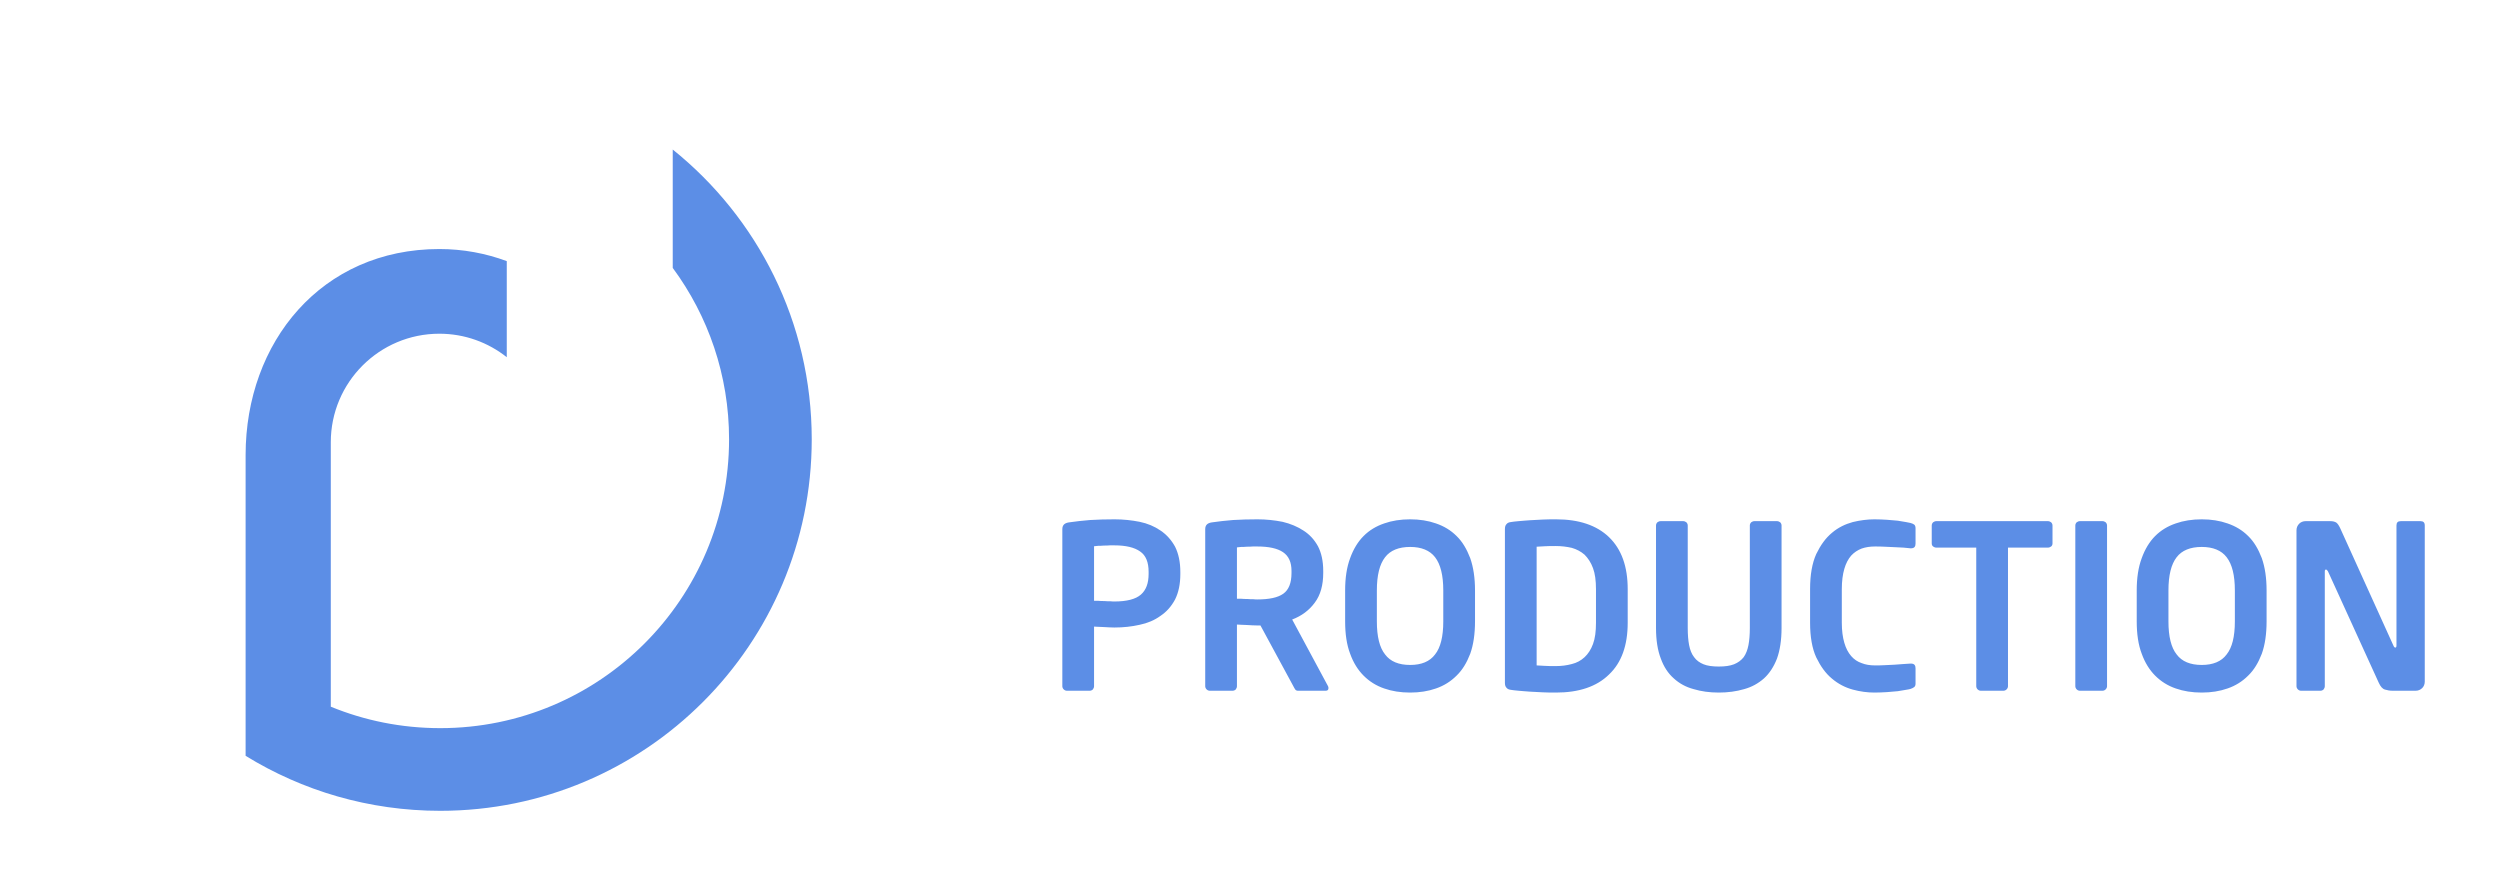 <svg width="148" height="52" viewBox="0 0 148 52" fill="none" xmlns="http://www.w3.org/2000/svg">
<g clip-path="url(#clip0_191_1609)" filter="url(#filter0_d_191_1609)">
<path fill-rule="evenodd" clip-rule="evenodd" d="M25.993 4.894C28.286 4.894 30.473 5.345 32.471 6.164V12.354V21.818C32.471 25.367 29.595 28.244 26.047 28.244C24.538 28.244 23.15 27.724 22.054 26.853V32.541C23.297 33.004 24.642 33.257 26.047 33.257C33.025 33.257 37.515 27.747 37.515 21.059V3.256C34.164 1.191 30.217 0 25.993 0C13.847 0 4 9.847 4 21.993C4 28.929 7.211 35.116 12.228 39.147V32.14C10.132 29.301 8.894 25.792 8.894 21.993C8.894 12.549 16.549 4.894 25.993 4.894Z" fill="white"/>
<path fill-rule="evenodd" clip-rule="evenodd" d="M26.062 39.106C23.769 39.106 21.581 38.655 19.583 37.836V31.646V22.181C19.583 18.633 22.46 15.756 26.008 15.756C27.517 15.756 28.904 16.276 30.001 17.147V11.459C28.758 10.996 27.413 10.743 26.008 10.743C19.03 10.743 14.54 16.253 14.54 22.941V40.744C17.891 42.809 21.837 44 26.062 44C38.208 44 48.055 34.153 48.055 22.007C48.055 15.071 44.843 8.884 39.826 4.853V11.86C41.922 14.699 43.161 18.208 43.161 22.007C43.161 31.451 35.505 39.106 26.062 39.106Z" fill="#5C8EE6"/>
<path d="M75.303 22.554C75.303 22.66 75.261 22.744 75.198 22.808C75.134 22.872 75.028 22.914 74.922 22.914H72.676C72.57 22.914 72.485 22.872 72.422 22.808C72.358 22.744 72.295 22.66 72.273 22.554L71.299 18.527H66.425L65.45 22.554C65.429 22.66 65.365 22.744 65.302 22.808C65.238 22.872 65.153 22.914 65.047 22.914H62.801C62.696 22.914 62.59 22.872 62.526 22.808C62.462 22.744 62.42 22.66 62.42 22.554C62.42 22.532 62.42 22.532 62.441 22.511C62.441 22.49 62.441 22.469 62.441 22.448L65.916 9.162C66.043 8.674 66.234 8.272 66.467 7.996C66.7 7.721 66.976 7.488 67.251 7.339C67.527 7.191 67.802 7.106 68.099 7.064C68.374 7.021 68.629 7 68.862 7C69.095 7 69.349 7.021 69.646 7.064C69.921 7.106 70.218 7.191 70.493 7.339C70.769 7.488 71.023 7.721 71.256 7.996C71.489 8.272 71.68 8.674 71.807 9.162L75.282 22.448C75.282 22.469 75.282 22.49 75.303 22.511C75.303 22.532 75.303 22.532 75.303 22.554ZM69.201 9.819C69.18 9.691 69.137 9.606 69.095 9.543C69.052 9.5 68.968 9.479 68.862 9.479C68.756 9.479 68.671 9.5 68.629 9.543C68.586 9.606 68.544 9.691 68.523 9.819L66.997 16.112H70.727L69.201 9.819Z" fill="white"/>
<path d="M85.793 22.342C85.793 22.49 85.771 22.596 85.708 22.659C85.644 22.723 85.517 22.765 85.369 22.787C85.221 22.829 84.987 22.872 84.712 22.893C84.415 22.935 84.097 22.977 83.758 22.999C83.419 23.02 83.08 23.041 82.72 23.062C82.36 23.083 82.042 23.083 81.766 23.083C81.067 23.083 80.431 23.02 79.838 22.914C79.245 22.808 78.736 22.575 78.291 22.257C77.846 21.939 77.507 21.515 77.253 20.943C76.999 20.371 76.872 19.651 76.872 18.739V7.594C76.872 7.488 76.914 7.381 76.999 7.297C77.083 7.212 77.189 7.17 77.296 7.17H79.393C79.499 7.17 79.605 7.212 79.69 7.297C79.775 7.381 79.817 7.488 79.817 7.594V18.739C79.817 19.439 79.944 19.926 80.177 20.18C80.41 20.434 80.855 20.562 81.47 20.562H85.369C85.475 20.562 85.581 20.604 85.665 20.689C85.75 20.774 85.793 20.88 85.793 20.985V22.342ZM90.751 22.49C90.751 22.596 90.709 22.702 90.624 22.787C90.539 22.872 90.433 22.914 90.327 22.914H88.23C88.124 22.914 88.018 22.872 87.933 22.787C87.848 22.702 87.805 22.596 87.805 22.49V7.572C87.805 7.466 87.848 7.36 87.933 7.275C88.018 7.212 88.124 7.17 88.23 7.17H90.327C90.433 7.17 90.539 7.212 90.624 7.275C90.709 7.36 90.751 7.466 90.751 7.572V22.49ZM105.626 22.553C105.626 22.659 105.584 22.744 105.52 22.808C105.457 22.872 105.351 22.914 105.245 22.914H102.999C102.893 22.914 102.808 22.872 102.744 22.808C102.681 22.744 102.617 22.659 102.596 22.553L101.621 18.527H96.748L95.773 22.553C95.752 22.659 95.688 22.744 95.625 22.808C95.561 22.872 95.477 22.914 95.37 22.914H93.124C93.018 22.914 92.912 22.872 92.849 22.808C92.785 22.744 92.743 22.659 92.743 22.553C92.743 22.532 92.743 22.532 92.764 22.511C92.764 22.49 92.764 22.469 92.764 22.448L96.239 9.162C96.366 8.674 96.557 8.272 96.79 7.996C97.023 7.721 97.299 7.488 97.574 7.339C97.85 7.191 98.125 7.106 98.422 7.064C98.697 7.021 98.952 7 99.185 7C99.418 7 99.672 7.021 99.969 7.064C100.244 7.106 100.541 7.191 100.816 7.339C101.092 7.488 101.346 7.721 101.579 7.996C101.812 8.272 102.003 8.674 102.13 9.162L105.605 22.448C105.605 22.469 105.605 22.49 105.626 22.511C105.626 22.532 105.626 22.532 105.626 22.553ZM99.524 9.819C99.503 9.691 99.46 9.606 99.418 9.543C99.375 9.5 99.29 9.479 99.185 9.479C99.079 9.479 98.994 9.5 98.952 9.543C98.909 9.606 98.867 9.691 98.846 9.819L97.32 16.112H101.049L99.524 9.819ZM119.527 22.066C119.527 22.299 119.442 22.511 119.294 22.659C119.124 22.829 118.913 22.914 118.679 22.914H116.539C116.285 22.914 116.052 22.872 115.84 22.808C115.607 22.744 115.416 22.532 115.247 22.151L110.542 11.831C110.479 11.726 110.415 11.662 110.352 11.662C110.288 11.662 110.246 11.726 110.246 11.831V22.49C110.246 22.596 110.203 22.702 110.14 22.787C110.055 22.872 109.949 22.914 109.843 22.914H108.042C107.936 22.914 107.83 22.872 107.745 22.787C107.661 22.702 107.618 22.596 107.618 22.49V8.017C107.618 7.784 107.703 7.572 107.872 7.403C108.021 7.254 108.233 7.17 108.466 7.17H110.754C110.988 7.17 111.157 7.212 111.305 7.297C111.433 7.381 111.56 7.572 111.687 7.848L116.624 18.739C116.666 18.845 116.73 18.909 116.794 18.909C116.857 18.909 116.899 18.845 116.899 18.718V7.572C116.899 7.297 117.027 7.17 117.302 7.17H119.124C119.4 7.17 119.527 7.297 119.527 7.572V22.066ZM132.072 22.257C132.072 22.405 132.029 22.511 131.945 22.575C131.86 22.638 131.754 22.702 131.605 22.744C131.521 22.765 131.372 22.808 131.181 22.829C130.97 22.872 130.715 22.914 130.419 22.956C130.122 22.977 129.783 23.02 129.423 23.041C129.063 23.062 128.66 23.083 128.257 23.083C127.622 23.083 126.944 22.999 126.244 22.808C125.545 22.617 124.888 22.278 124.316 21.791C123.723 21.303 123.256 20.647 122.854 19.82C122.472 18.994 122.282 17.913 122.282 16.599V13.484C122.282 12.149 122.472 11.069 122.854 10.221C123.256 9.395 123.723 8.738 124.316 8.25C124.888 7.763 125.545 7.445 126.244 7.254C126.944 7.085 127.622 7 128.257 7C128.66 7 129.063 7.021 129.423 7.043C129.783 7.064 130.122 7.106 130.419 7.127C130.715 7.17 130.97 7.212 131.181 7.254C131.372 7.297 131.521 7.318 131.605 7.339C131.754 7.381 131.86 7.424 131.945 7.488C132.029 7.551 132.072 7.678 132.072 7.826V9.246C132.072 9.373 132.05 9.479 131.987 9.564C131.923 9.649 131.796 9.691 131.648 9.691H131.605C131.415 9.67 131.203 9.649 130.948 9.628C130.673 9.606 130.398 9.606 130.101 9.585C129.804 9.564 129.507 9.564 129.19 9.543C128.872 9.522 128.575 9.522 128.3 9.522C127.855 9.522 127.431 9.585 127.071 9.713C126.689 9.861 126.371 10.073 126.096 10.37C125.821 10.687 125.609 11.09 125.46 11.598C125.312 12.107 125.227 12.743 125.227 13.484V16.599C125.227 17.341 125.312 17.955 125.46 18.464C125.609 18.973 125.821 19.375 126.096 19.693C126.371 20.011 126.689 20.223 127.071 20.35C127.431 20.498 127.855 20.562 128.3 20.562C128.575 20.562 128.872 20.562 129.19 20.541C129.507 20.519 129.804 20.519 130.101 20.498C130.398 20.477 130.673 20.456 130.948 20.434C131.203 20.413 131.415 20.413 131.605 20.392H131.648C131.796 20.392 131.923 20.434 131.987 20.519C132.05 20.604 132.072 20.71 132.072 20.837V22.257ZM144.002 22.342C144.002 22.49 143.98 22.596 143.917 22.659C143.853 22.723 143.726 22.765 143.578 22.787C143.408 22.808 143.218 22.85 143.027 22.872C142.815 22.914 142.56 22.956 142.264 22.977C141.946 22.999 141.586 23.041 141.162 23.062C140.717 23.083 140.187 23.083 139.552 23.083C138.852 23.083 138.217 23.02 137.623 22.914C137.03 22.808 136.5 22.575 136.076 22.257C135.631 21.939 135.271 21.515 135.017 20.943C134.763 20.371 134.635 19.651 134.635 18.739V11.344C134.635 10.433 134.763 9.713 135.017 9.14C135.271 8.568 135.631 8.123 136.076 7.805C136.5 7.488 137.03 7.275 137.623 7.17C138.217 7.064 138.852 7 139.552 7C140.187 7 140.717 7 141.162 7.021C141.586 7.043 141.946 7.085 142.264 7.106C142.56 7.127 142.815 7.17 143.027 7.191C143.218 7.233 143.408 7.275 143.578 7.297C143.726 7.318 143.853 7.36 143.917 7.424C143.98 7.488 144.002 7.594 144.002 7.742V9.098C144.002 9.204 143.959 9.31 143.874 9.395C143.79 9.479 143.684 9.522 143.578 9.522H139.255C138.64 9.522 138.196 9.649 137.962 9.903C137.708 10.157 137.581 10.645 137.581 11.344V13.633H143.324C143.429 13.633 143.535 13.675 143.62 13.76C143.705 13.845 143.747 13.95 143.747 14.056V15.582C143.747 15.688 143.705 15.794 143.62 15.879C143.535 15.964 143.429 16.006 143.324 16.006H137.581V18.739C137.581 19.439 137.708 19.926 137.962 20.18C138.196 20.434 138.64 20.562 139.255 20.562H143.578C143.684 20.562 143.79 20.604 143.874 20.689C143.959 20.774 144.002 20.88 144.002 20.985V22.342Z" fill="white"/>
<path d="M69.876 29.987C69.876 30.582 69.768 31.082 69.565 31.487C69.349 31.892 69.065 32.217 68.7 32.46C68.349 32.717 67.93 32.892 67.471 32.987C66.998 33.095 66.498 33.149 65.971 33.149C65.795 33.149 65.593 33.135 65.349 33.122C65.12 33.108 64.917 33.108 64.768 33.095V36.621C64.768 36.689 64.741 36.757 64.701 36.811C64.647 36.865 64.579 36.892 64.511 36.892H63.16C63.093 36.892 63.025 36.865 62.971 36.811C62.917 36.757 62.89 36.689 62.89 36.621V27.325C62.89 27.19 62.931 27.095 63.011 27.028C63.079 26.974 63.187 26.933 63.322 26.92C63.674 26.866 64.079 26.825 64.538 26.785C64.998 26.757 65.484 26.744 65.984 26.744C66.498 26.744 66.998 26.798 67.471 26.892C67.93 26.987 68.349 27.163 68.7 27.406C69.065 27.649 69.349 27.974 69.565 28.365C69.768 28.771 69.876 29.271 69.876 29.865V29.987ZM67.998 29.852C67.998 29.285 67.835 28.879 67.498 28.649C67.16 28.406 66.646 28.285 65.971 28.285C65.903 28.285 65.809 28.285 65.7 28.285C65.579 28.298 65.471 28.298 65.349 28.298C65.228 28.311 65.12 28.311 65.025 28.311C64.917 28.325 64.836 28.325 64.768 28.338V31.568C64.822 31.568 64.903 31.568 65.025 31.568C65.133 31.582 65.255 31.582 65.376 31.582C65.498 31.595 65.606 31.595 65.728 31.595C65.835 31.608 65.917 31.608 65.971 31.608C66.7 31.608 67.228 31.473 67.538 31.203C67.849 30.933 67.998 30.527 67.998 29.974V29.852ZM78.646 36.73C78.646 36.838 78.592 36.892 78.484 36.892H76.835C76.767 36.892 76.713 36.865 76.673 36.811C76.632 36.757 76.605 36.689 76.565 36.621L74.619 33.027H74.43C74.254 33.027 74.038 33.014 73.808 33C73.578 32.987 73.376 32.987 73.227 32.973V36.621C73.227 36.689 73.2 36.757 73.16 36.811C73.105 36.865 73.038 36.892 72.97 36.892H71.619C71.552 36.892 71.484 36.865 71.43 36.811C71.376 36.757 71.349 36.689 71.349 36.621V27.325C71.349 27.19 71.389 27.095 71.47 27.028C71.538 26.974 71.646 26.933 71.781 26.92C72.132 26.866 72.538 26.825 72.998 26.785C73.457 26.757 73.943 26.744 74.443 26.744C74.957 26.744 75.457 26.798 75.93 26.892C76.389 27.001 76.808 27.176 77.159 27.406C77.524 27.636 77.808 27.947 78.024 28.338C78.227 28.73 78.335 29.217 78.335 29.798V29.919C78.335 30.636 78.173 31.23 77.835 31.676C77.51 32.122 77.064 32.46 76.497 32.676L78.619 36.621C78.632 36.649 78.646 36.689 78.646 36.73ZM76.457 29.798C76.457 29.285 76.294 28.92 75.957 28.69C75.619 28.46 75.105 28.352 74.43 28.352C74.362 28.352 74.267 28.352 74.159 28.352C74.038 28.365 73.93 28.365 73.808 28.365C73.686 28.379 73.578 28.379 73.484 28.379C73.376 28.392 73.295 28.392 73.227 28.406V31.446C73.281 31.446 73.362 31.446 73.484 31.446C73.592 31.46 73.713 31.46 73.835 31.46C73.957 31.473 74.065 31.473 74.186 31.473C74.295 31.487 74.376 31.487 74.43 31.487C75.132 31.487 75.646 31.379 75.97 31.149C76.294 30.919 76.457 30.514 76.457 29.919V29.798Z" fill="#5C8EE6"/>
<path d="M87.321 32.784C87.321 33.527 87.226 34.176 87.037 34.703C86.834 35.23 86.578 35.662 86.226 36C85.888 36.338 85.483 36.595 85.01 36.757C84.551 36.919 84.037 37 83.483 37C82.916 37 82.402 36.919 81.943 36.757C81.47 36.595 81.064 36.338 80.727 36C80.389 35.662 80.118 35.23 79.929 34.703C79.726 34.176 79.632 33.527 79.632 32.784V30.96C79.632 30.217 79.726 29.582 79.929 29.041C80.118 28.514 80.389 28.068 80.727 27.73C81.064 27.392 81.47 27.149 81.943 26.987C82.402 26.825 82.916 26.744 83.483 26.744C84.037 26.744 84.551 26.825 85.01 26.987C85.483 27.149 85.888 27.392 86.226 27.73C86.578 28.068 86.834 28.514 87.037 29.041C87.226 29.582 87.321 30.217 87.321 30.96V32.784ZM85.442 30.96C85.442 30.054 85.28 29.406 84.956 28.987C84.645 28.582 84.145 28.379 83.483 28.379C82.807 28.379 82.308 28.582 81.997 28.987C81.672 29.406 81.51 30.054 81.51 30.96V32.784C81.51 33.689 81.672 34.338 81.997 34.743C82.308 35.162 82.807 35.365 83.483 35.365C84.145 35.365 84.645 35.162 84.956 34.743C85.28 34.338 85.442 33.689 85.442 32.784V30.96ZM96.36 32.865C96.36 34.203 95.996 35.23 95.252 35.932C94.523 36.649 93.469 37 92.118 37C91.861 37 91.618 37 91.347 36.986C91.077 36.973 90.82 36.959 90.577 36.946C90.32 36.932 90.104 36.906 89.901 36.892C89.699 36.879 89.537 36.851 89.442 36.838C89.321 36.824 89.239 36.784 89.186 36.716C89.118 36.649 89.091 36.554 89.091 36.419V27.325C89.091 27.19 89.118 27.095 89.186 27.028C89.239 26.96 89.321 26.92 89.442 26.906C89.537 26.892 89.699 26.866 89.901 26.852C90.104 26.839 90.32 26.812 90.577 26.798C90.82 26.785 91.077 26.771 91.347 26.757C91.618 26.744 91.861 26.744 92.118 26.744C93.469 26.744 94.523 27.095 95.252 27.798C95.996 28.514 96.36 29.541 96.36 30.879V32.865ZM94.482 30.879C94.482 30.379 94.428 29.96 94.307 29.636C94.185 29.298 94.009 29.041 93.807 28.838C93.59 28.649 93.334 28.514 93.05 28.433C92.753 28.365 92.442 28.325 92.104 28.325C91.847 28.325 91.631 28.325 91.455 28.338C91.28 28.352 91.118 28.352 90.969 28.365V35.392C91.118 35.406 91.28 35.406 91.455 35.419C91.631 35.432 91.847 35.432 92.104 35.432C92.442 35.432 92.753 35.392 93.05 35.311C93.334 35.243 93.59 35.108 93.807 34.906C94.009 34.717 94.185 34.46 94.307 34.122C94.428 33.797 94.482 33.379 94.482 32.879V30.879ZM105.468 33.176C105.468 33.892 105.373 34.5 105.198 34.986C105.009 35.473 104.752 35.865 104.427 36.162C104.09 36.459 103.698 36.676 103.252 36.797C102.792 36.932 102.292 37 101.752 37C101.212 37 100.712 36.932 100.266 36.797C99.806 36.676 99.415 36.459 99.09 36.162C98.752 35.865 98.495 35.473 98.32 34.986C98.131 34.5 98.036 33.892 98.036 33.176V27.109C98.036 27.041 98.063 26.974 98.117 26.92C98.171 26.879 98.239 26.852 98.306 26.852H99.644C99.712 26.852 99.779 26.879 99.833 26.92C99.887 26.974 99.914 27.041 99.914 27.109V33.189C99.914 33.568 99.941 33.906 99.995 34.189C100.05 34.473 100.144 34.717 100.293 34.906C100.428 35.095 100.617 35.23 100.847 35.324C101.076 35.419 101.387 35.459 101.752 35.459C102.117 35.459 102.414 35.419 102.657 35.324C102.887 35.23 103.076 35.095 103.225 34.906C103.36 34.717 103.454 34.473 103.509 34.189C103.563 33.906 103.59 33.568 103.59 33.189V27.109C103.59 27.041 103.617 26.974 103.671 26.92C103.725 26.879 103.792 26.852 103.86 26.852H105.198C105.265 26.852 105.333 26.879 105.387 26.92C105.441 26.974 105.468 27.041 105.468 27.109V33.176ZM113.4 36.473C113.4 36.568 113.373 36.635 113.319 36.676C113.265 36.716 113.197 36.757 113.103 36.784C113.048 36.797 112.954 36.824 112.832 36.838C112.697 36.865 112.535 36.892 112.346 36.919C112.157 36.932 111.941 36.959 111.711 36.973C111.481 36.986 111.224 37 110.968 37C110.562 37 110.13 36.946 109.684 36.824C109.238 36.703 108.819 36.486 108.454 36.176C108.076 35.865 107.779 35.446 107.522 34.919C107.279 34.392 107.157 33.703 107.157 32.865V30.879C107.157 30.027 107.279 29.338 107.522 28.798C107.779 28.271 108.076 27.852 108.454 27.541C108.819 27.23 109.238 27.028 109.684 26.906C110.13 26.798 110.562 26.744 110.968 26.744C111.224 26.744 111.481 26.757 111.711 26.771C111.941 26.785 112.157 26.812 112.346 26.825C112.535 26.852 112.697 26.879 112.832 26.906C112.954 26.933 113.048 26.947 113.103 26.96C113.197 26.987 113.265 27.014 113.319 27.055C113.373 27.095 113.4 27.176 113.4 27.271V28.176C113.4 28.257 113.386 28.325 113.346 28.379C113.305 28.433 113.224 28.46 113.13 28.46H113.103C112.981 28.447 112.846 28.433 112.684 28.419C112.508 28.406 112.332 28.406 112.143 28.392C111.954 28.379 111.765 28.379 111.562 28.365C111.359 28.352 111.17 28.352 110.995 28.352C110.711 28.352 110.441 28.392 110.211 28.474C109.968 28.568 109.765 28.703 109.589 28.892C109.413 29.095 109.278 29.352 109.184 29.676C109.089 30 109.035 30.406 109.035 30.879V32.865C109.035 33.338 109.089 33.73 109.184 34.054C109.278 34.379 109.413 34.635 109.589 34.838C109.765 35.041 109.968 35.176 110.211 35.257C110.441 35.351 110.711 35.392 110.995 35.392C111.17 35.392 111.359 35.392 111.562 35.379C111.765 35.365 111.954 35.365 112.143 35.351C112.332 35.338 112.508 35.324 112.684 35.311C112.846 35.297 112.981 35.297 113.103 35.284H113.13C113.224 35.284 113.305 35.311 113.346 35.365C113.386 35.419 113.4 35.486 113.4 35.568V36.473ZM121.508 28.176C121.508 28.244 121.48 28.311 121.426 28.352C121.372 28.392 121.305 28.419 121.237 28.419H118.873V36.622C118.873 36.689 118.845 36.757 118.791 36.811C118.737 36.865 118.67 36.892 118.602 36.892H117.264C117.197 36.892 117.129 36.865 117.075 36.811C117.021 36.757 116.994 36.689 116.994 36.622V28.419H114.63C114.562 28.419 114.494 28.392 114.44 28.352C114.386 28.311 114.359 28.244 114.359 28.176V27.109C114.359 27.041 114.386 26.974 114.44 26.92C114.494 26.879 114.562 26.852 114.63 26.852H121.237C121.305 26.852 121.372 26.879 121.426 26.92C121.48 26.974 121.508 27.041 121.508 27.109V28.176ZM124.737 36.622C124.737 36.689 124.71 36.757 124.656 36.811C124.602 36.865 124.534 36.892 124.467 36.892H123.129C123.061 36.892 122.994 36.865 122.94 36.811C122.886 36.757 122.859 36.689 122.859 36.622V27.109C122.859 27.041 122.886 26.974 122.94 26.92C122.994 26.879 123.061 26.852 123.129 26.852H124.467C124.534 26.852 124.602 26.879 124.656 26.92C124.71 26.974 124.737 27.041 124.737 27.109V36.622ZM134.182 32.784C134.182 33.527 134.088 34.176 133.898 34.703C133.696 35.23 133.439 35.662 133.088 36C132.75 36.338 132.344 36.595 131.871 36.757C131.412 36.919 130.899 37 130.344 37C129.777 37 129.264 36.919 128.804 36.757C128.331 36.595 127.926 36.338 127.588 36C127.25 35.662 126.98 35.23 126.791 34.703C126.588 34.176 126.494 33.527 126.494 32.784V30.96C126.494 30.217 126.588 29.582 126.791 29.041C126.98 28.514 127.25 28.068 127.588 27.73C127.926 27.392 128.331 27.149 128.804 26.987C129.264 26.825 129.777 26.744 130.344 26.744C130.899 26.744 131.412 26.825 131.871 26.987C132.344 27.149 132.75 27.392 133.088 27.73C133.439 28.068 133.696 28.514 133.898 29.041C134.088 29.582 134.182 30.217 134.182 30.96V32.784ZM132.304 30.96C132.304 30.054 132.142 29.406 131.817 28.987C131.507 28.582 131.007 28.379 130.344 28.379C129.669 28.379 129.169 28.582 128.858 28.987C128.534 29.406 128.372 30.054 128.372 30.96V32.784C128.372 33.689 128.534 34.338 128.858 34.743C129.169 35.162 129.669 35.365 130.344 35.365C131.007 35.365 131.507 35.162 131.817 34.743C132.142 34.338 132.304 33.689 132.304 32.784V30.96ZM143.546 36.352C143.546 36.5 143.492 36.635 143.398 36.73C143.29 36.838 143.155 36.892 143.006 36.892H141.641C141.479 36.892 141.33 36.865 141.195 36.824C141.046 36.784 140.925 36.649 140.817 36.406L137.817 29.825C137.776 29.757 137.736 29.717 137.696 29.717C137.655 29.717 137.628 29.757 137.628 29.825V36.622C137.628 36.689 137.601 36.757 137.56 36.811C137.506 36.865 137.439 36.892 137.371 36.892H136.223C136.155 36.892 136.087 36.865 136.033 36.811C135.979 36.757 135.952 36.689 135.952 36.622V27.392C135.952 27.244 136.006 27.109 136.114 27.001C136.209 26.906 136.344 26.852 136.493 26.852H137.952C138.101 26.852 138.209 26.879 138.303 26.933C138.385 26.987 138.465 27.109 138.547 27.285L141.695 34.23C141.722 34.297 141.763 34.338 141.803 34.338C141.844 34.338 141.871 34.297 141.871 34.217V27.109C141.871 26.933 141.952 26.852 142.128 26.852H143.29C143.465 26.852 143.546 26.933 143.546 27.109V36.352Z" fill="#5C8EE6"/>
</g>
<defs>
<filter id="filter0_d_191_1609" x="0" y="0" width="148" height="52" filterUnits="userSpaceOnUse" color-interpolation-filters="sRGB">
<feFlood flood-opacity="0" result="BackgroundImageFix"/>
<feColorMatrix in="SourceAlpha" type="matrix" values="0 0 0 0 0 0 0 0 0 0 0 0 0 0 0 0 0 0 127 0" result="hardAlpha"/>
<feOffset dy="4"/>
<feGaussianBlur stdDeviation="2"/>
<feComposite in2="hardAlpha" operator="out"/>
<feColorMatrix type="matrix" values="0 0 0 0 0 0 0 0 0 0 0 0 0 0 0 0 0 0 0.25 0"/>
<feBlend mode="normal" in2="BackgroundImageFix" result="effect1_dropShadow_191_1609"/>
<feBlend mode="normal" in="SourceGraphic" in2="effect1_dropShadow_191_1609" result="shape"/>
</filter>
<clipPath id="clip0_191_1609">
<rect width="140" height="44" fill="white" transform="translate(4)"/>
</clipPath>
</defs>
</svg>
